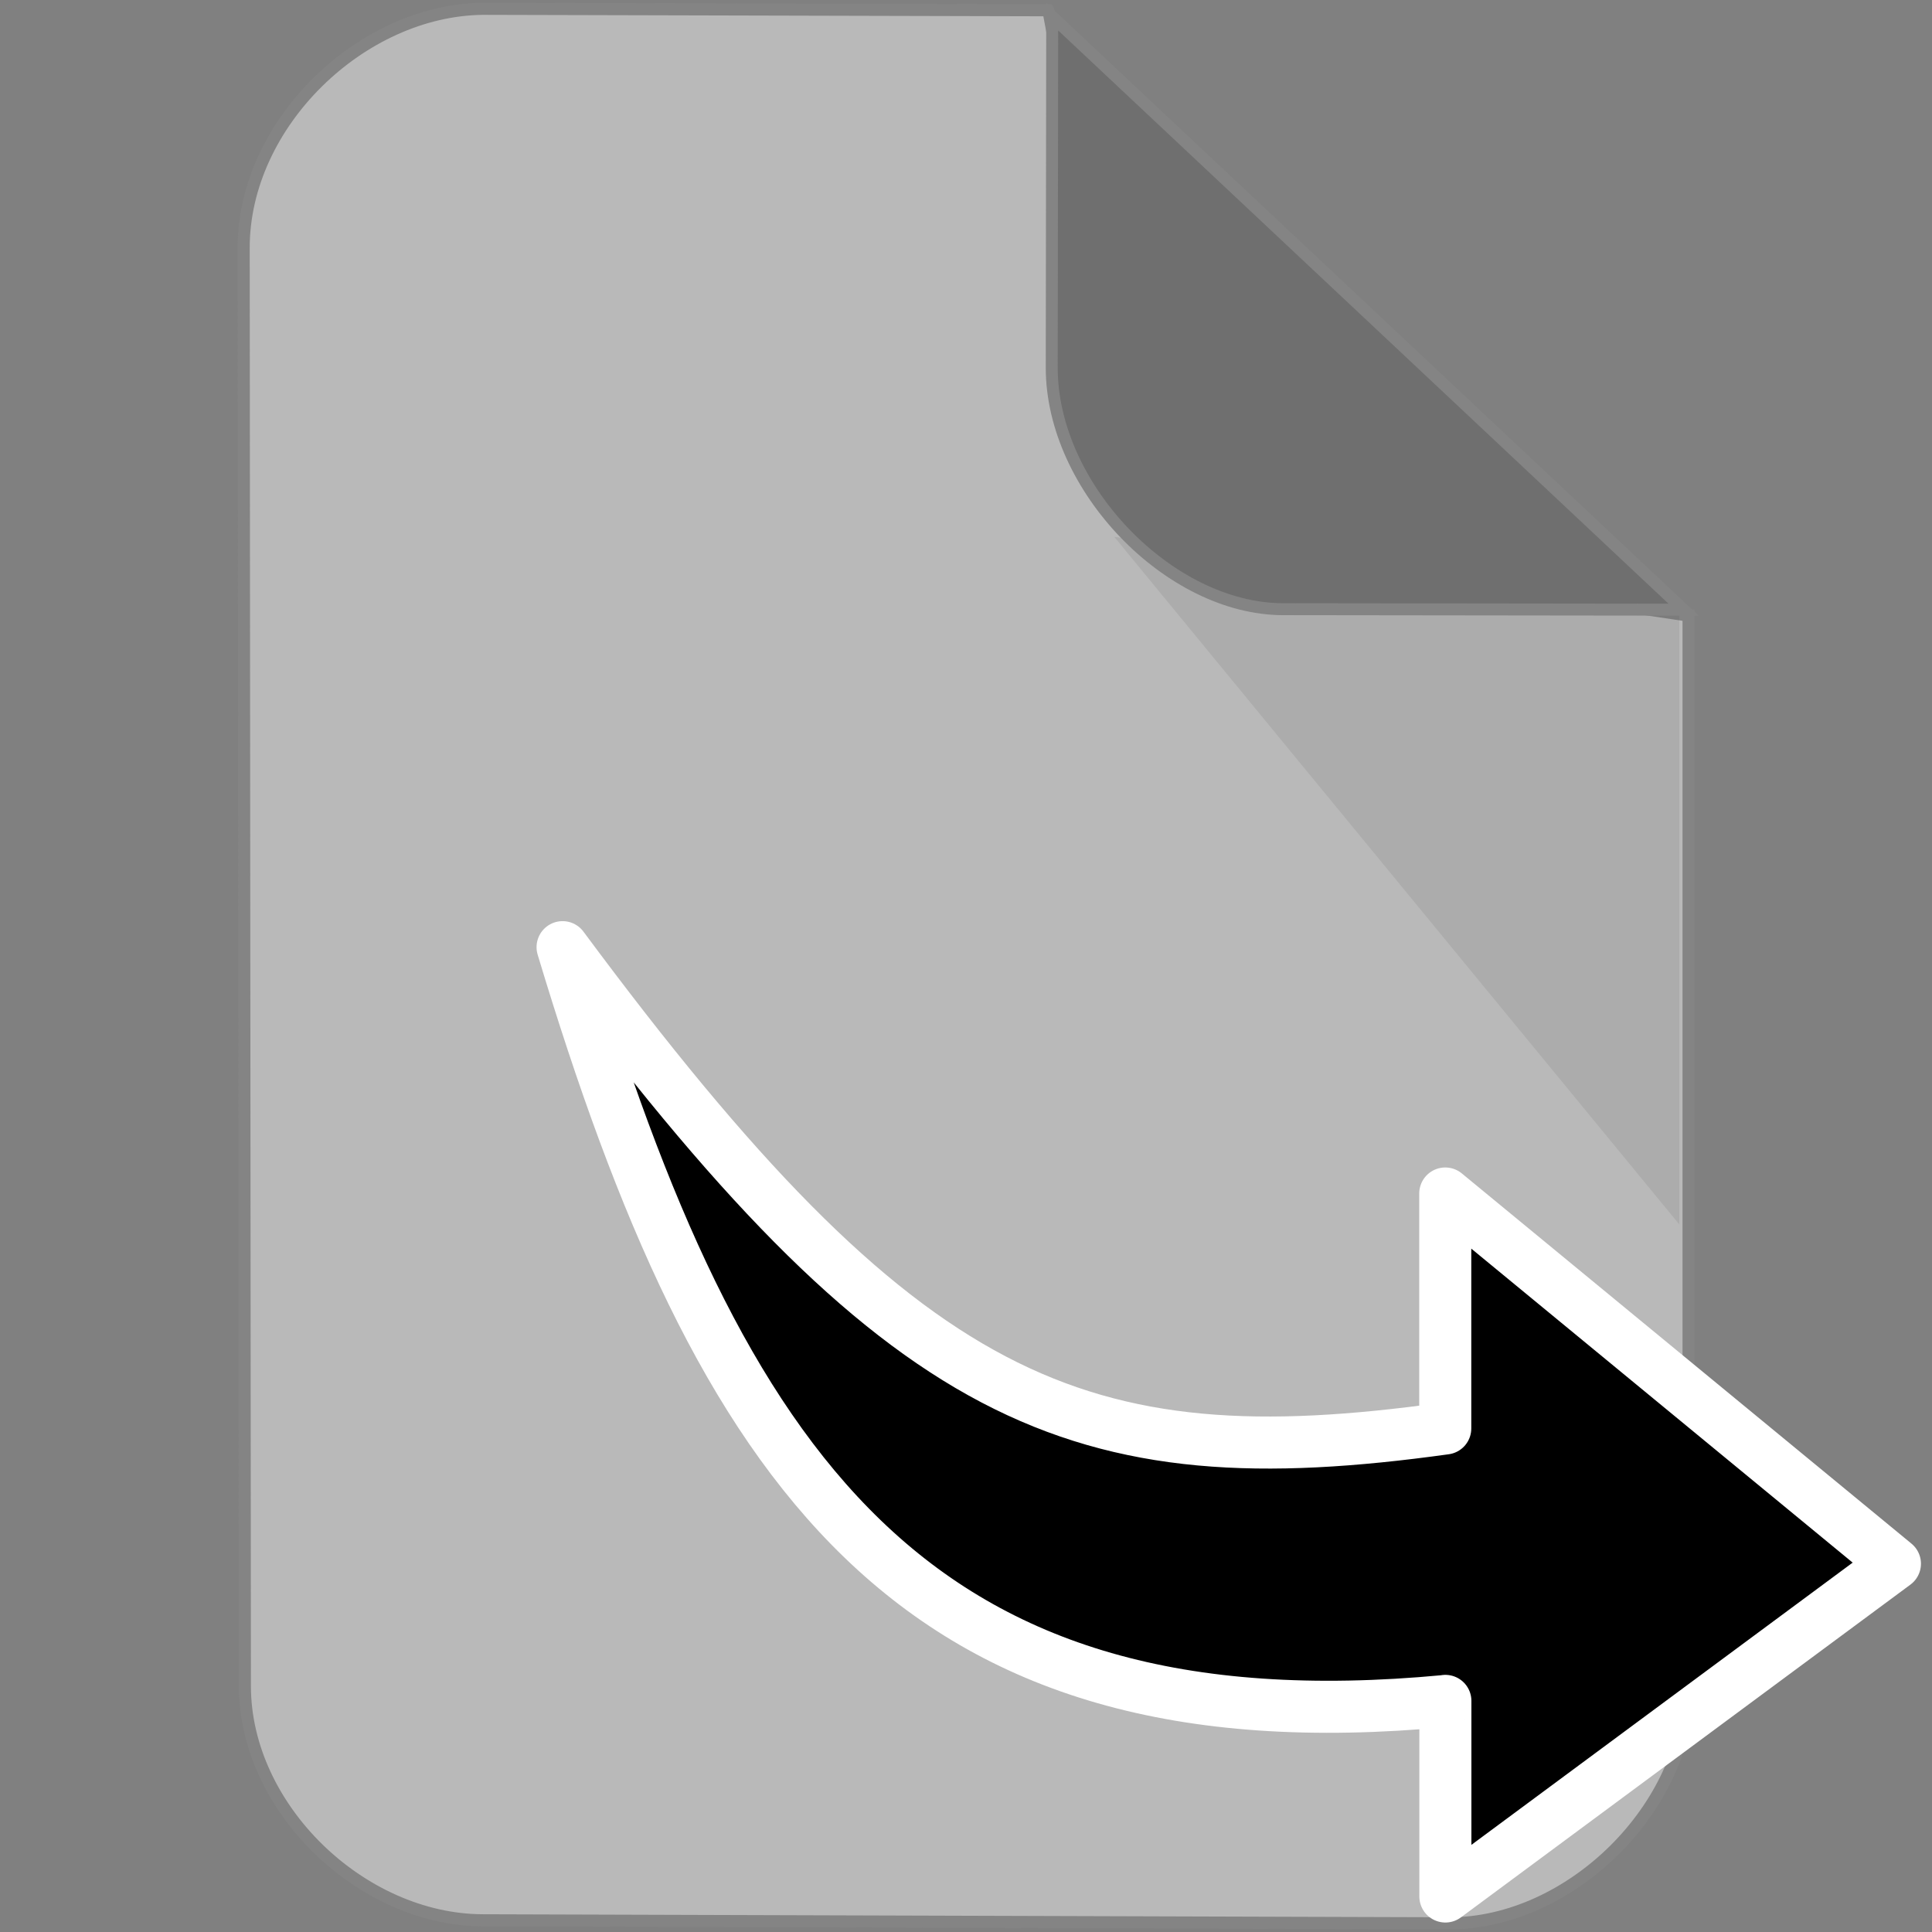 <svg width="16" height="16" zoomAndPan="disable" preserveAspectRatio="xmaxYmax" xmlns="http://www.w3.org/2000/svg"><rect width="100%" height="100%" fill="#808080" stroke="none"/><path fill="#b9b9b9" d="M8.683.09L8.68.085 4 .073c-1.007.01-1.983.95-1.982 1.98l.01 11.91c0 1.012.965 1.937 1.97 1.94l8.004.025c.995.003 1.982-.953 1.982-1.974V5.098h-.002l-4.484-.674z" stroke="#848484" stroke-width=".1"/><path d="M9.228 4.446l4.68 5.695V5.09z" opacity=".1" fill="#333333"/><path d="M8.714.138L8.71 3.045c0 .994.977 1.997 1.913 2l3.32.004z" fill="#6f6f6f" stroke="#848484" stroke-width=".099"/><path d="M11.97 14.086v1.62l3.723-2.756-3.724-3.066v1.946c-3.05.424-4.487-.178-7.31-3.986 1.306 4.334 2.89 6.66 7.31 6.243z" fill="#000000" stroke="#ffffff" stroke-width=".431" stroke-linejoin="round"/></svg>
